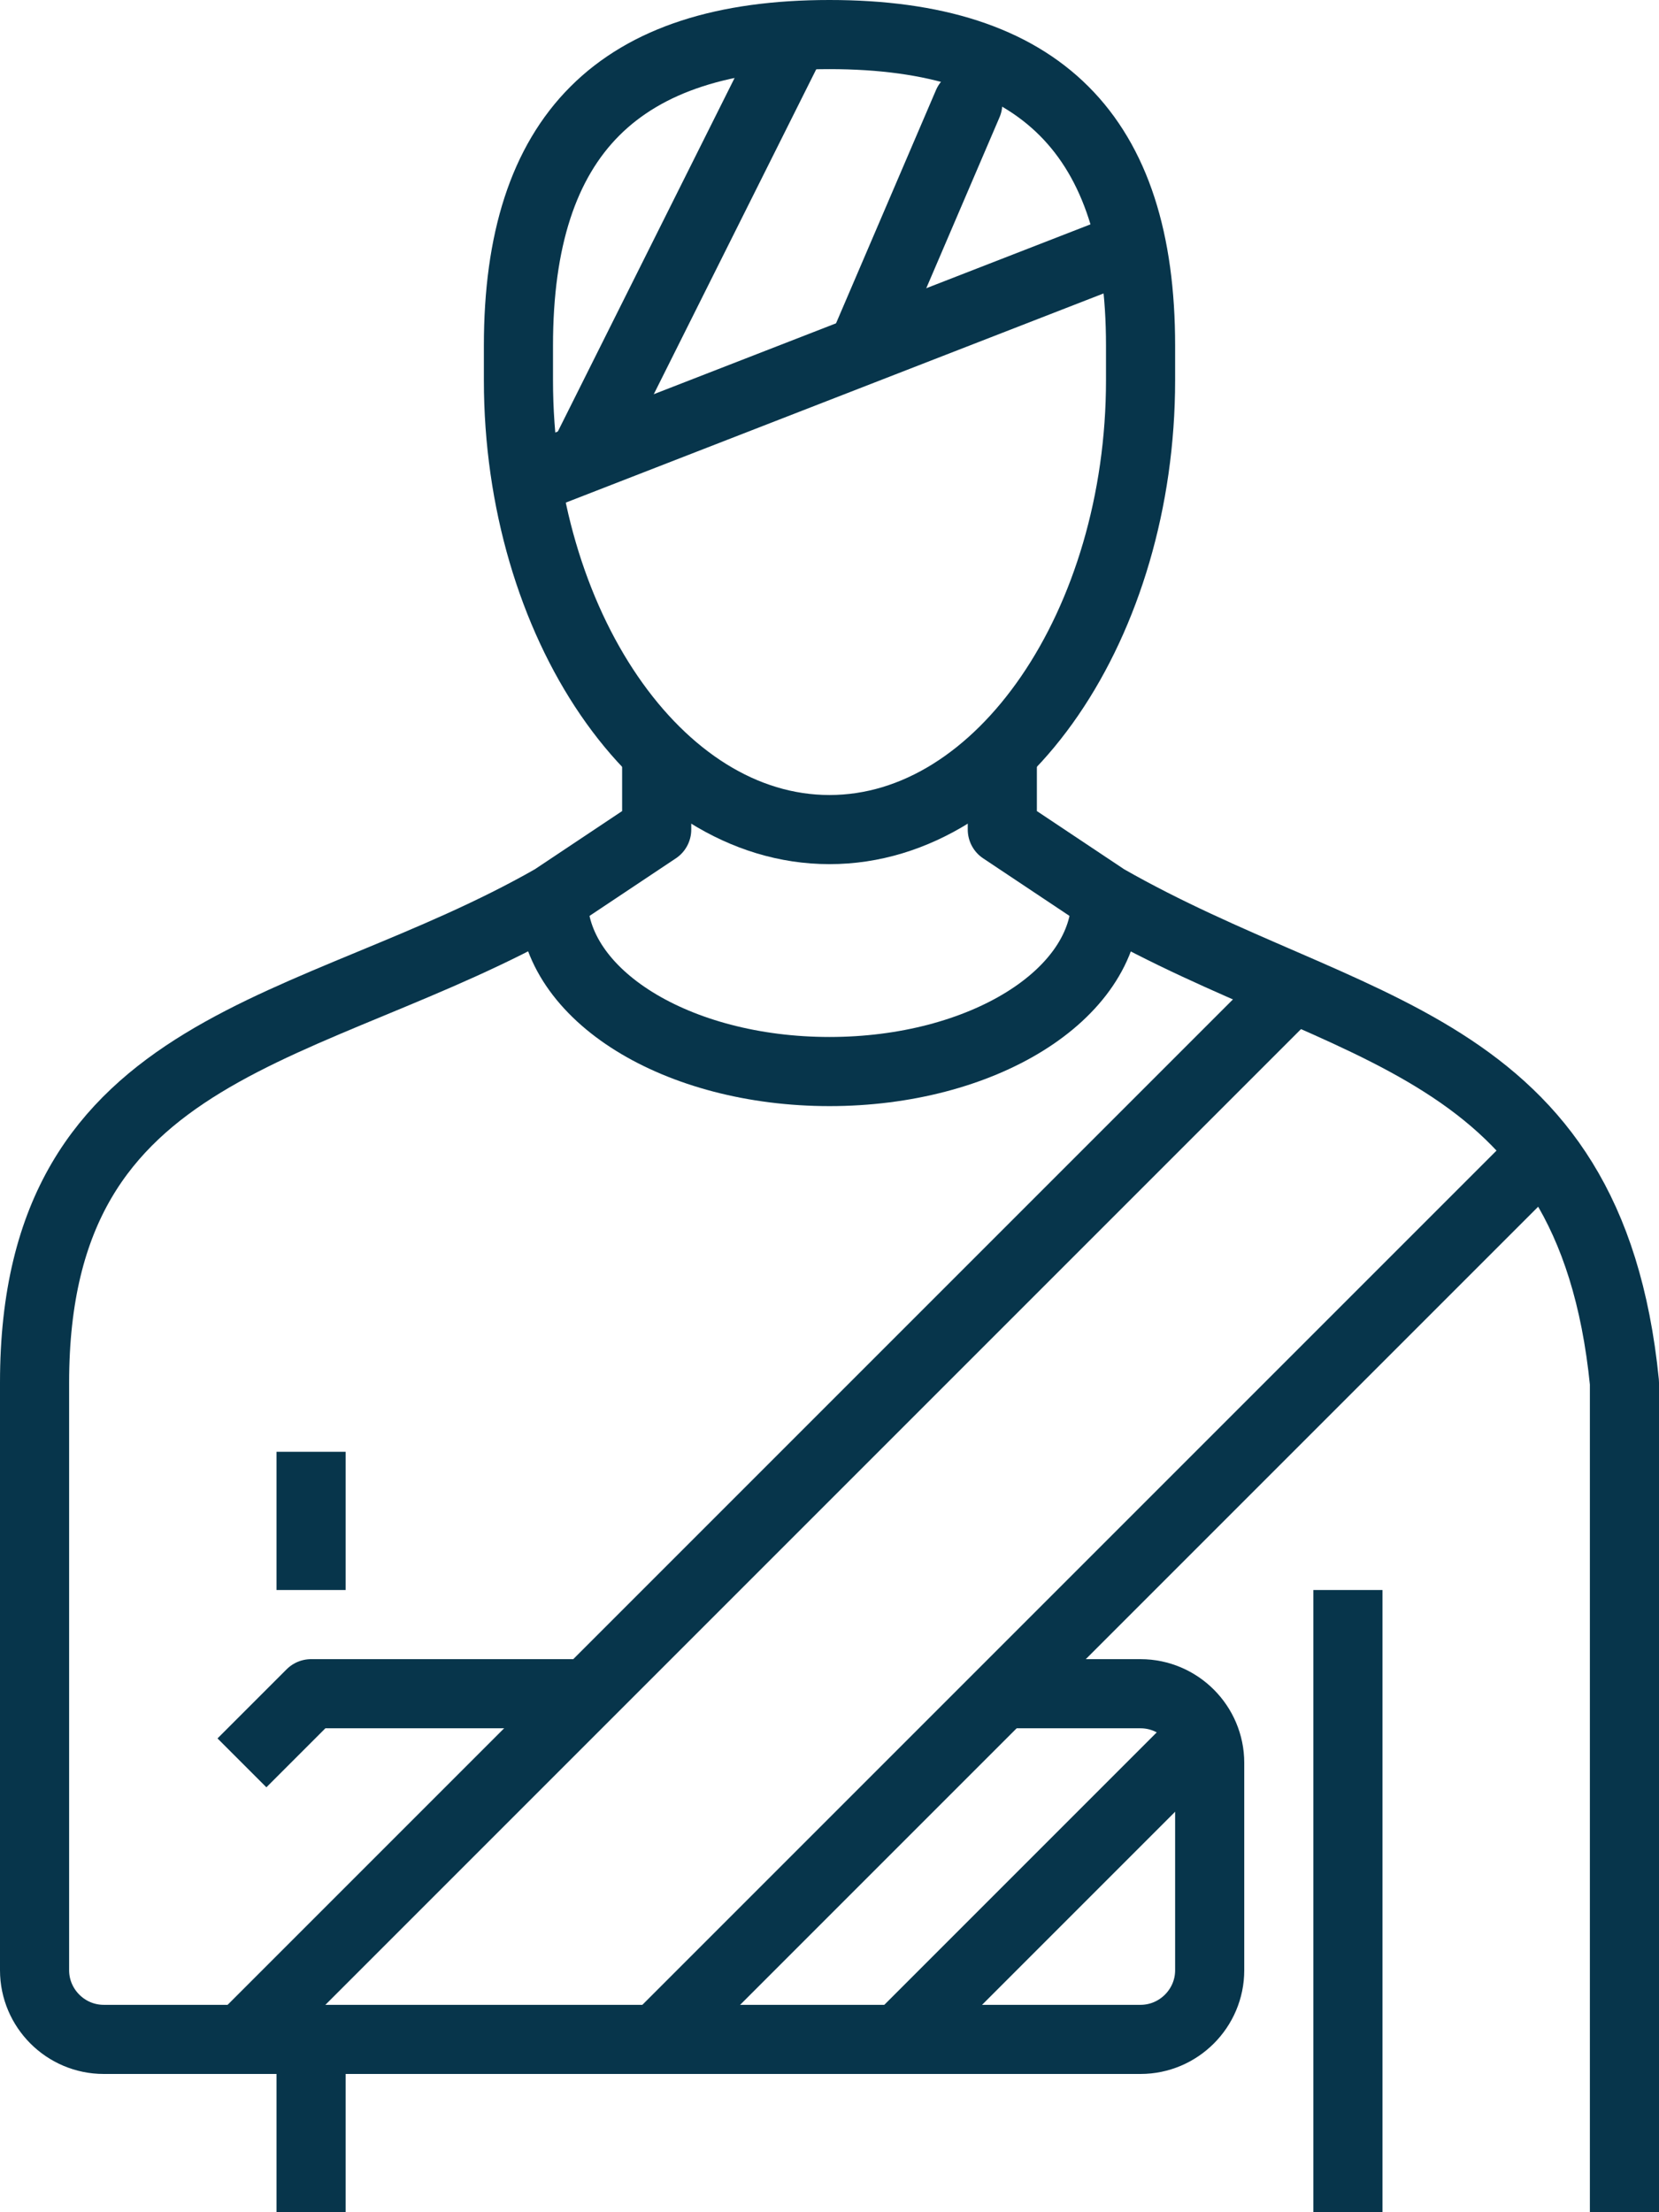 <?xml version="1.0" encoding="utf-8"?>
<!-- Generator: Adobe Illustrator 21.1.0, SVG Export Plug-In . SVG Version: 6.00 Build 0)  -->
<svg version="1.1" id="Layer_1" xmlns="http://www.w3.org/2000/svg" xmlns:xlink="http://www.w3.org/1999/xlink" x="0px" y="0px"
	 viewBox="0 0 48 64" style="enable-background:new 0 0 48 64;" xml:space="preserve">
<style type="text/css">
	.st0{fill:none;stroke:#07354B;stroke-width:2;stroke-linejoin:round;}
	.st1{fill:none;stroke:#07354B;stroke-width:2;stroke-linecap:round;stroke-linejoin:round;}
</style>
<title>Asset 24</title>
<g id="Layer_2">
	<g id="Layer_2-2">
		<path class="st0" d="M33,10c0-6.1-2.9-9-9-9s-9,2.9-9,9v1c0,7,4,13,9,13s9-6,9-13V10z"/>
		<line class="st0" x1="9" y1="46" x2="9" y2="42"/>
		<line class="st0" x1="9" y1="64" x2="9" y2="59"/>
		<line class="st0" x1="39" y1="64" x2="39" y2="46"/>
		<line class="st0" x1="37" y1="29" x2="7" y2="59"/>
		<line class="st0" x1="45" y1="33" x2="19" y2="59"/>
		<line class="st0" x1="35" y1="50" x2="26" y2="59"/>
		<polyline class="st0" points="7,51 9,49 17,49 		"/>
		<path class="st0" d="M32,26c0,2.8-3.6,5-8,5s-8-2.2-8-5"/>
		<path class="st0" d="M19,22v2l-3,2C9,30,1,30,1,40v17c0,1.1,0.9,2,2,2h30c1.1,0,2-0.9,2-2v-6c0-1.1-0.9-2-2-2h-4"/>
		<path class="st0" d="M47,64V40c-1-10-8-10-15-14l-3-2v-2"/>
		<line class="st0" x1="15" y1="14" x2="33" y2="7"/>
		<line class="st0" x1="17" y1="13" x2="23" y2="1"/>
		<line class="st1" x1="25" y1="10" x2="28" y2="3"/>
	</g>
</g>
</svg>
